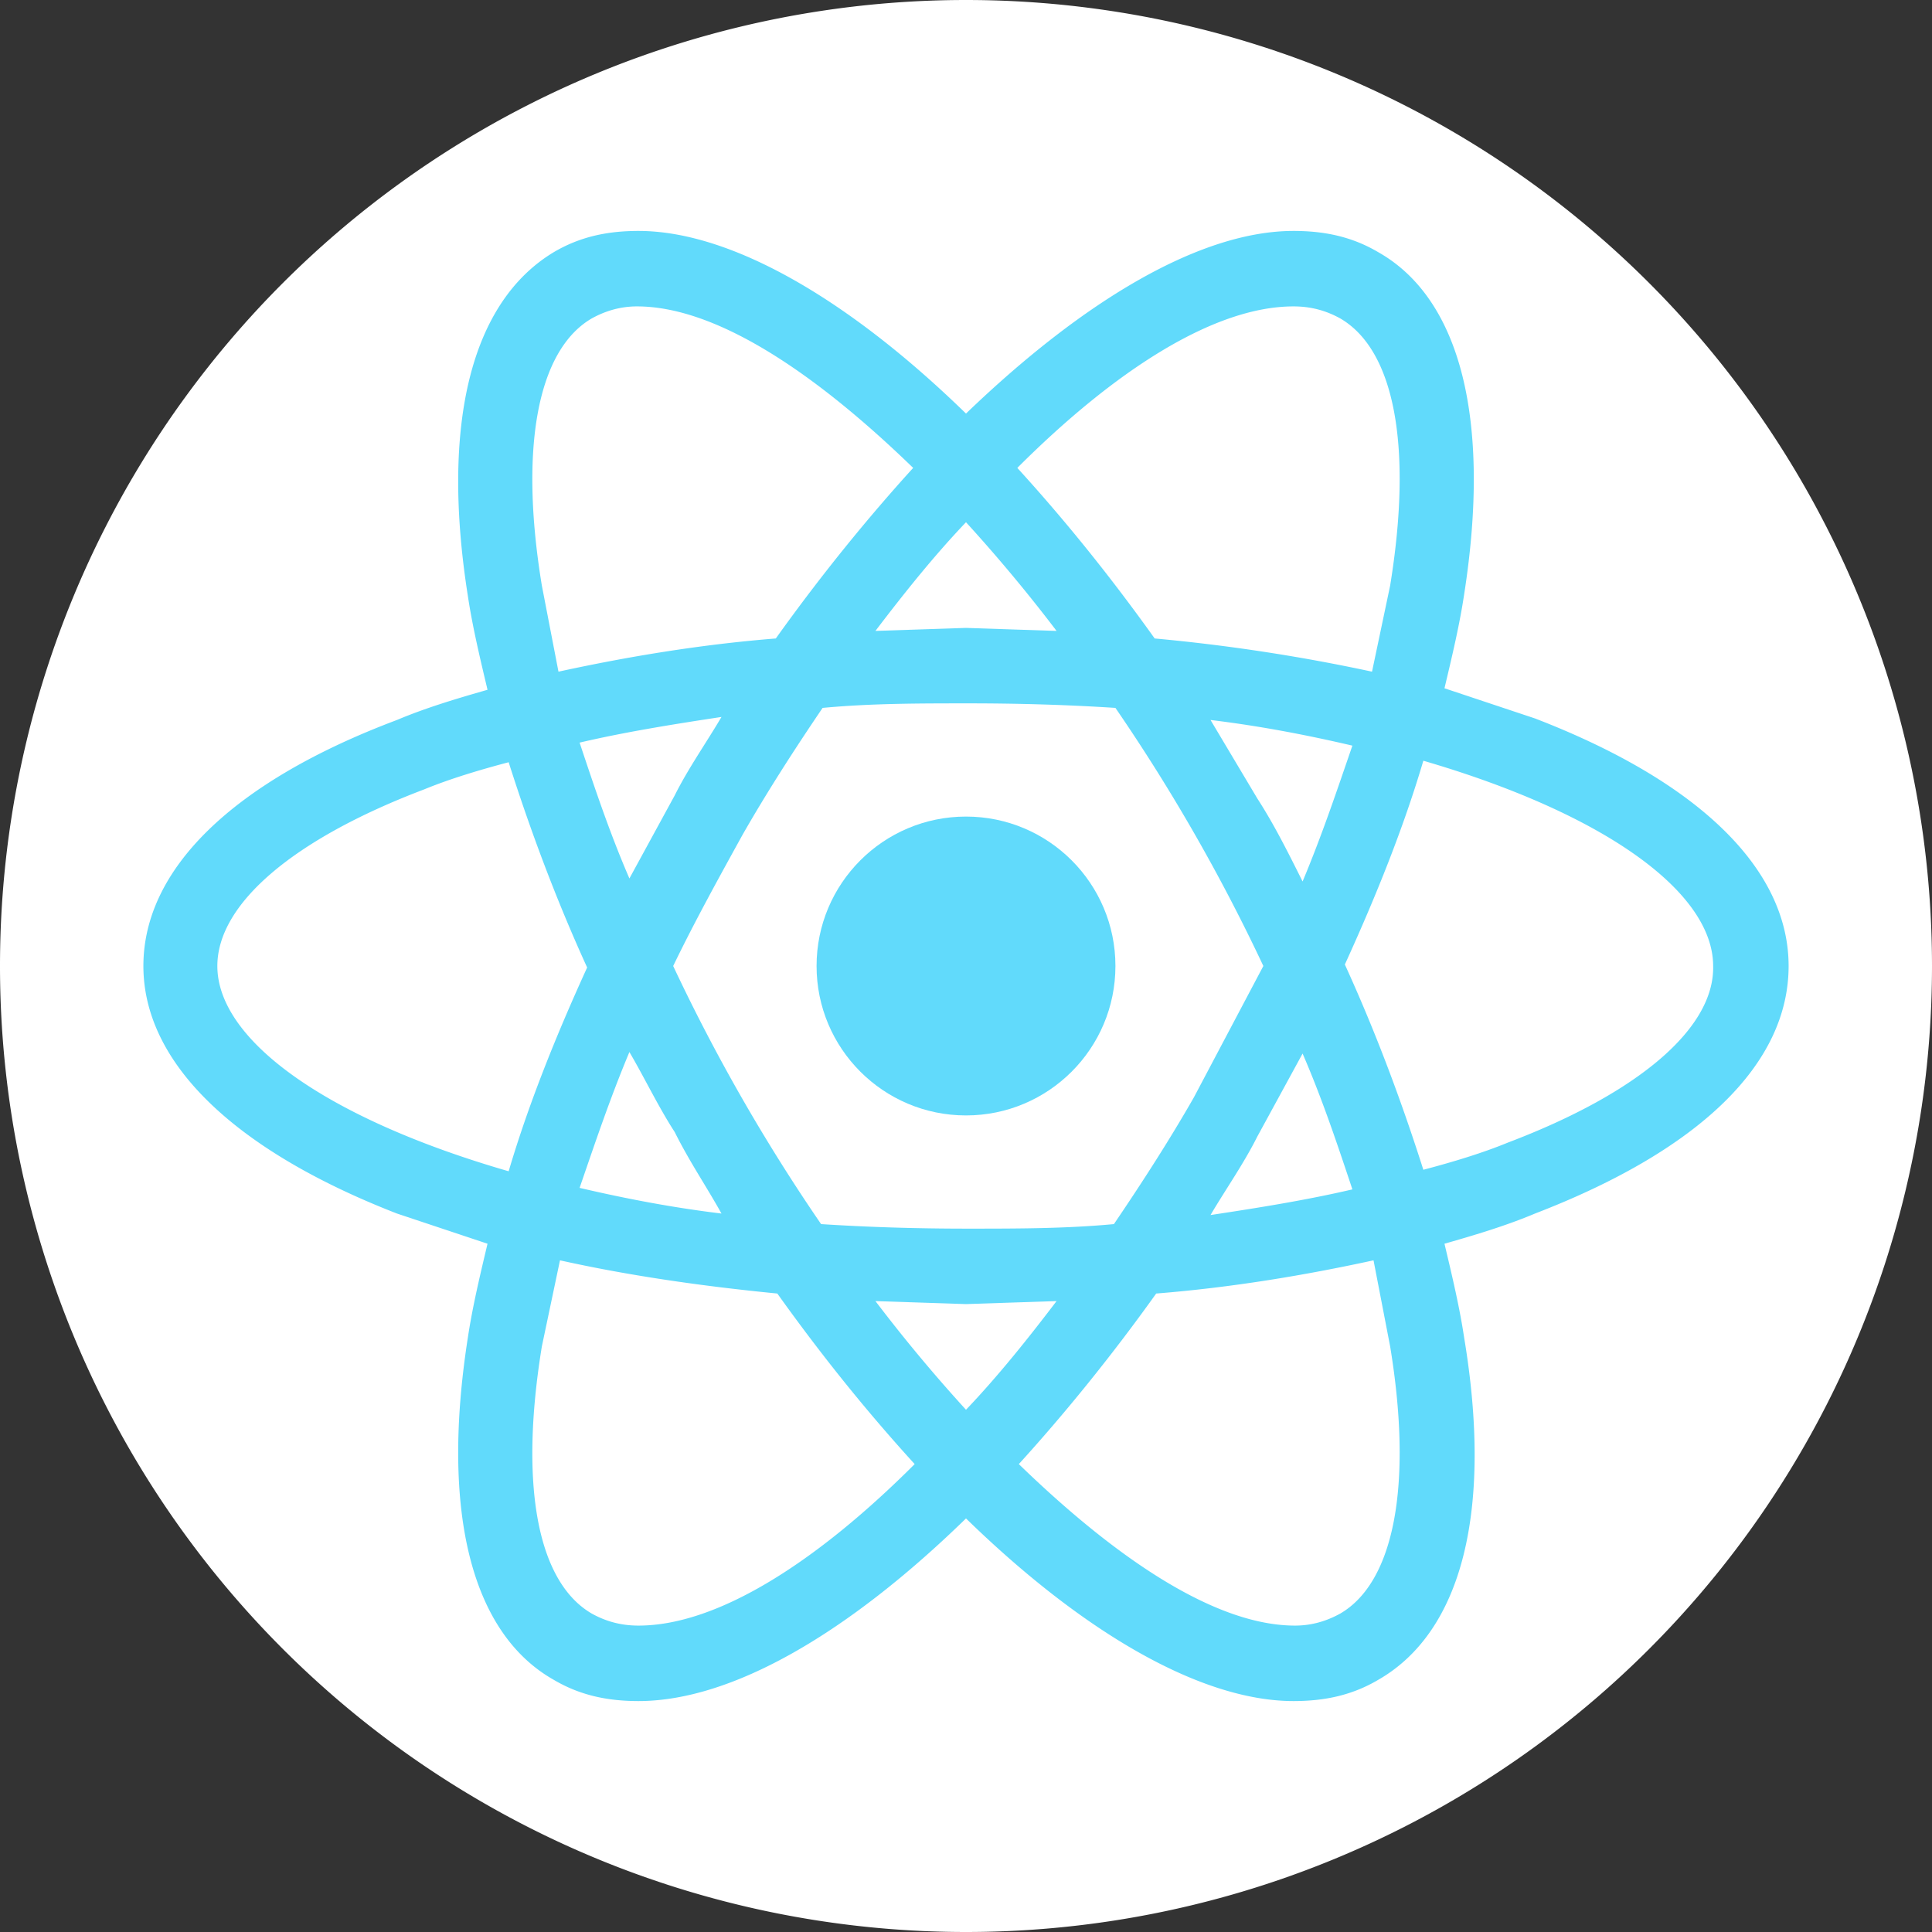 <svg version="1.1" xmlns="http://www.w3.org/2000/svg" x="0" y="0" viewBox="0 0 128 128" xml:space="preserve"><rect x="0" y="0" width="128" height="128" fill="#333333" stroke="none"/><path fill="#FFF" d="M64 128A64 64 0 0 1 64 0a64 64 0 0 1 0 128z"/><g fill="#61DAFB"><circle cx="64" cy="64" r="9.9"/><path d="m101.7 47.6-6-2c.5-2.1 1-4.2 1.3-6.2 1.8-11.5-.2-19.6-5.7-22.7-1.7-1-3.5-1.4-5.6-1.4-6.1 0-13.8 4.5-21.7 12.1-7.8-7.6-15.6-12.1-21.7-12.1-2.1 0-3.9.4-5.6 1.4-5.5 3.3-7.5 11.4-5.7 22.8.3 2 .8 4.1 1.3 6.2-2.1.6-4.1 1.2-6 2C15.4 51.8 9.5 57.6 9.5 64s6 12.2 16.8 16.4l6 2c-.5 2.1-1 4.2-1.3 6.2-1.8 11.5.2 19.6 5.7 22.7 1.7 1 3.5 1.4 5.6 1.4 6.2 0 13.9-4.5 21.7-12.1 7.8 7.6 15.6 12.1 21.7 12.1 2.1 0 3.9-.4 5.6-1.4 5.6-3.2 7.6-11.3 5.7-22.7-.3-2-.8-4.1-1.3-6.2 2.1-.6 4.1-1.2 6-2 10.9-4.2 16.8-9.9 16.8-16.4 0-6.4-5.9-12.2-16.8-16.4zM88.8 21.1c3.6 2.1 4.8 8.5 3.3 17.7l-1.2 5.7a121 121 0 0 0-14.4-2.2c-3-4.2-6-7.9-9.1-11.3 6.4-6.4 13-10.7 18.3-10.7 1.2 0 2.2.3 3.1.8zm-9.7 51.6c-1.6 2.8-3.4 5.6-5.3 8.4-3.2.3-6.4.3-9.7.3-3.4 0-6.6-.1-9.7-.3A121.8 121.8 0 0 1 44.6 64c1.4-2.9 3-5.8 4.6-8.7 1.6-2.8 3.4-5.6 5.3-8.4 3.2-.3 6.4-.3 9.7-.3 3.4 0 6.6.1 9.7.3A121.8 121.8 0 0 1 83.7 64l-4.6 8.7zm7.2-2.9c1.3 3 2.3 6 3.3 9-3 .7-6.1 1.2-9.4 1.7 1-1.7 2.2-3.4 3.1-5.2l3-5.5zM64 93.4a104 104 0 0 1-6-7.2l6 .2 6-.2c-1.9 2.5-3.9 5-6 7.2zm-16.2-13c-3.3-.4-6.4-1-9.4-1.7 1-2.9 2-5.9 3.3-9 1 1.7 1.9 3.6 3 5.3 1 2 2.1 3.6 3.1 5.4zm-6.1-22.2c-1.3-3-2.3-6-3.3-9 3-.7 6.1-1.2 9.4-1.7-1 1.7-2.2 3.4-3.1 5.2l-3 5.5zM64 34.6a104 104 0 0 1 6 7.2l-6-.2-6 .2c1.9-2.5 3.9-5 6-7.2zm19.3 18.3-3.1-5.2c3.3.4 6.4 1 9.4 1.7-1 2.9-2 5.9-3.3 9-1-2-1.9-3.8-3-5.5zM35.9 38.8c-1.5-9.1-.3-15.6 3.3-17.7.9-.5 1.9-.8 3-.8 5.2 0 11.7 4.3 18.3 10.7-3 3.3-6.1 7.1-9.1 11.3-5 .4-9.8 1.2-14.4 2.2l-1.1-5.7zM14.4 64c0-4.1 5-8.4 13.7-11.7 1.7-.7 3.7-1.3 5.6-1.8 1.4 4.4 3.1 9 5.2 13.6-2.1 4.6-3.9 9.1-5.2 13.5-12.1-3.5-19.3-8.7-19.3-13.6zm24.8 42.9c-3.6-2.1-4.8-8.5-3.3-17.7l1.2-5.7c4.5 1 9.3 1.7 14.4 2.2 3 4.2 6 7.9 9.1 11.3-6.4 6.4-13 10.7-18.3 10.7-1.2 0-2.2-.3-3.1-.8zm52.9-17.7c1.5 9.1.3 15.6-3.3 17.7-.9.5-1.9.8-3 .8-5.2 0-11.7-4.3-18.3-10.7 3-3.3 6.1-7.1 9.1-11.3 5-.4 9.8-1.2 14.4-2.2l1.1 5.7zm7.8-13.5c-1.7.7-3.7 1.3-5.6 1.8-1.4-4.4-3.1-9-5.2-13.6 2.1-4.6 3.9-9.1 5.2-13.5 12 3.5 19.2 8.7 19.2 13.6.1 4.1-4.9 8.4-13.6 11.7z"/></g></svg>
